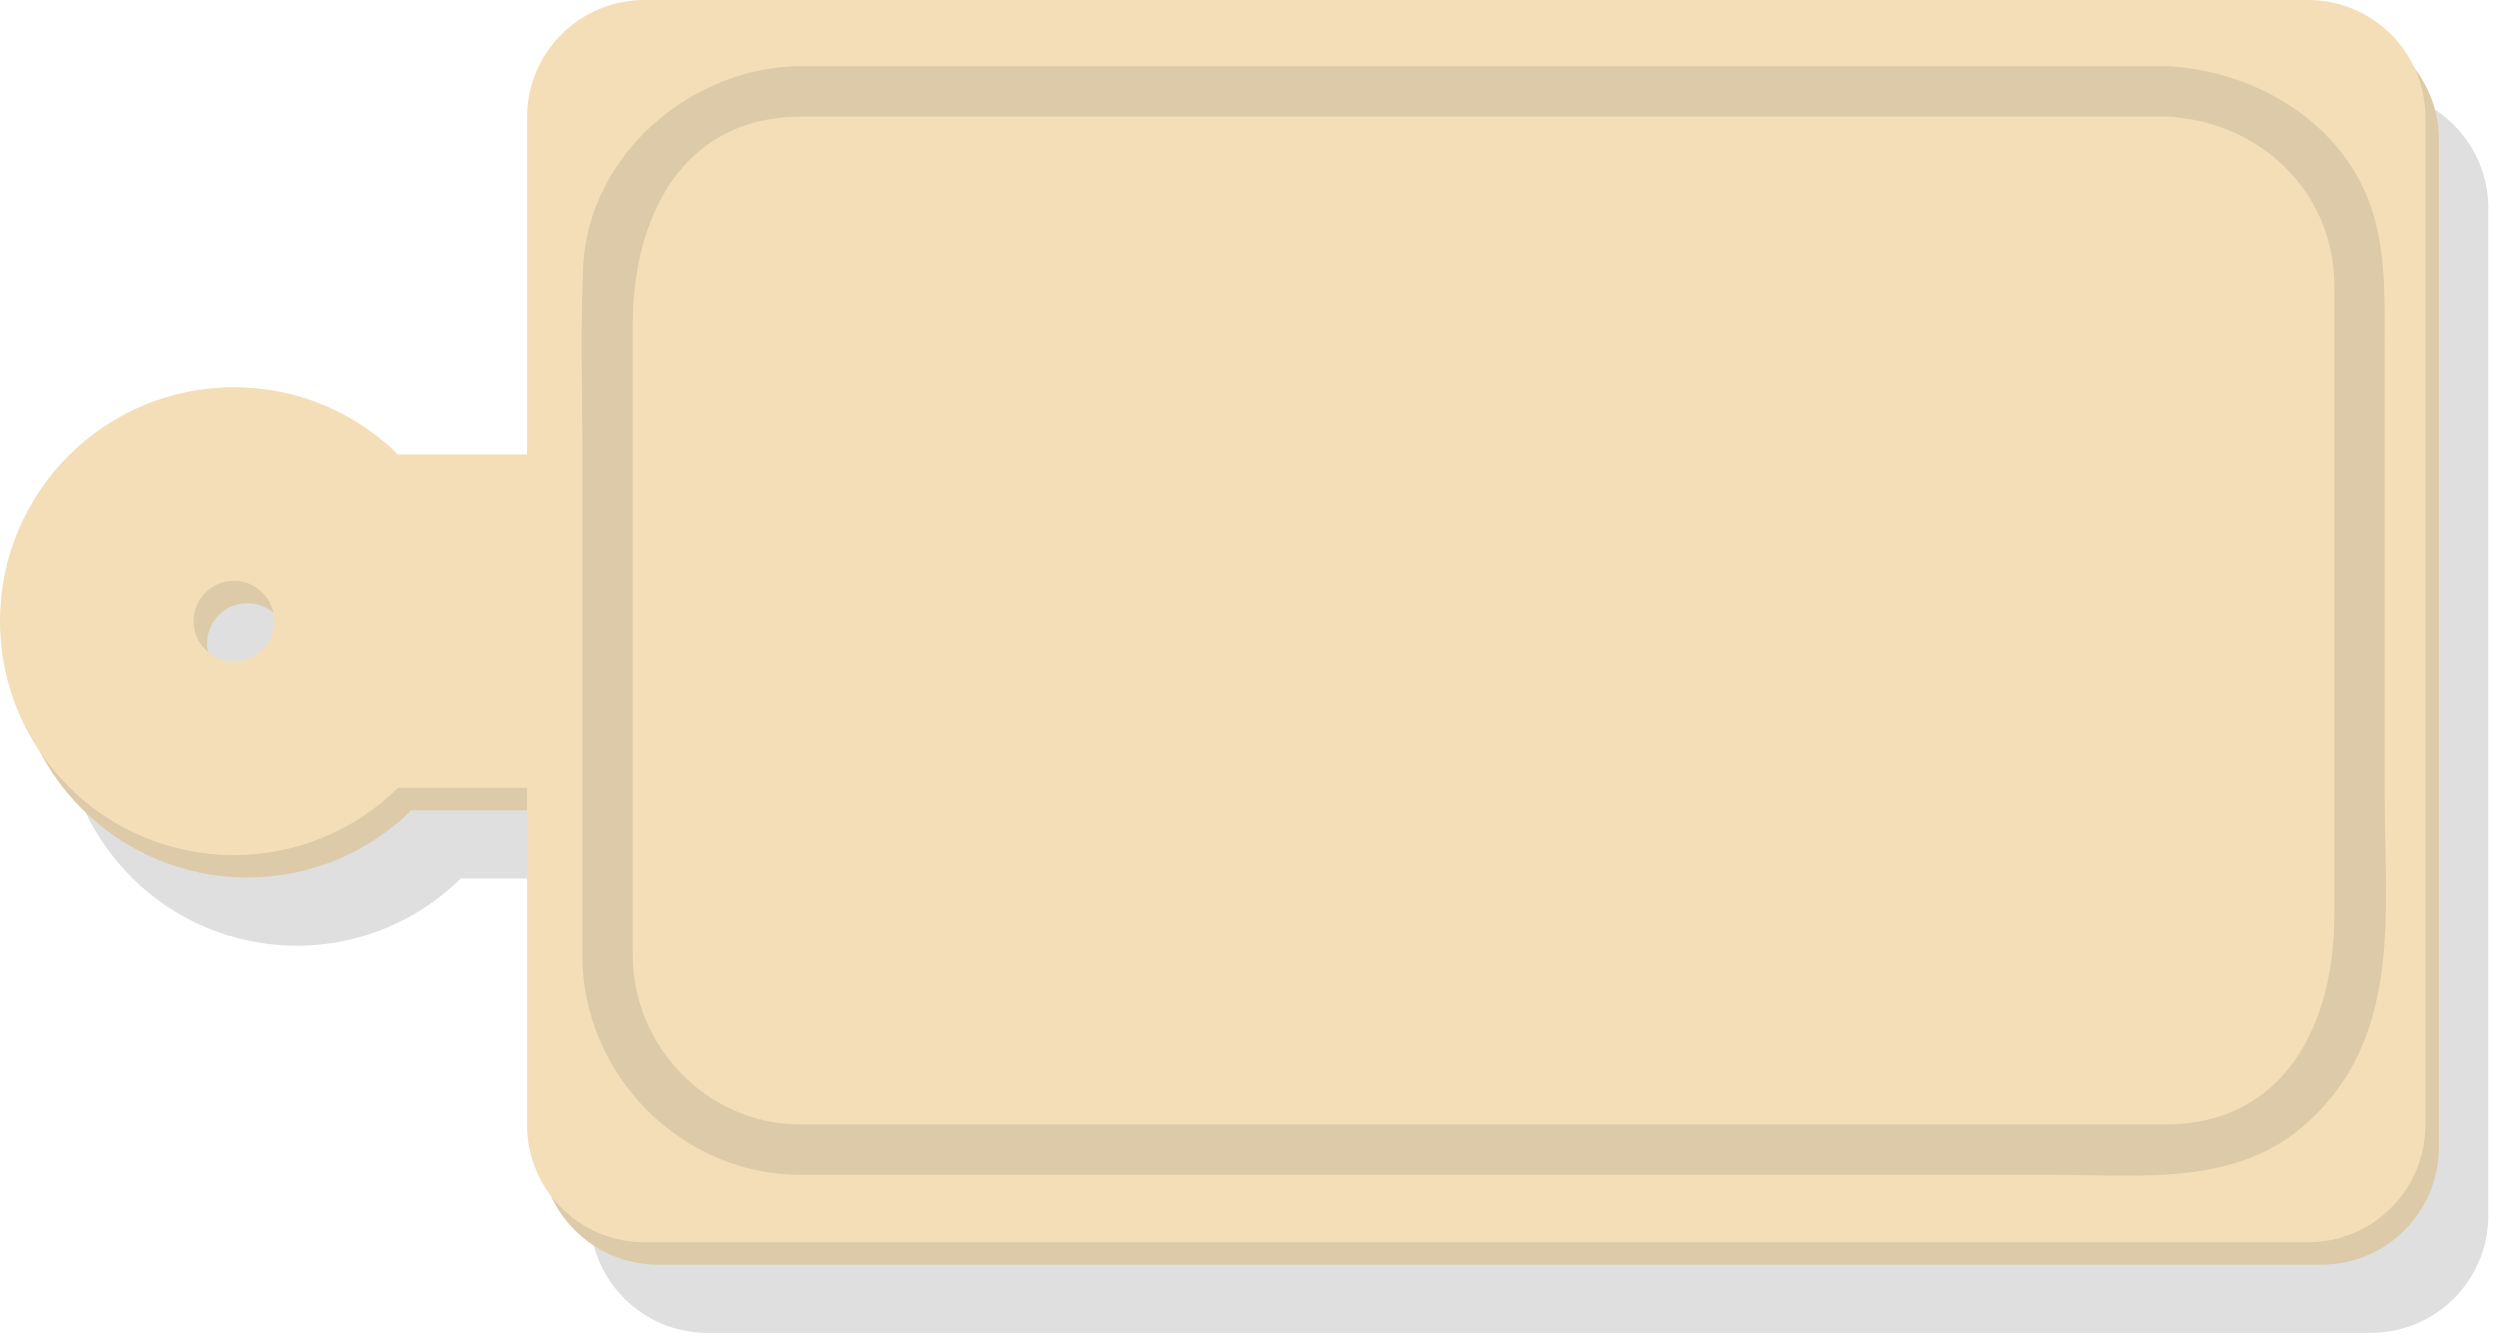 <svg width="186" height="100" viewBox="0 0 186 100" fill="none" xmlns="http://www.w3.org/2000/svg">
<path opacity="0.3" d="M43.888 15.479V40.55H34.287C31.145 37.458 26.837 35.549 22.081 35.549C12.469 35.549 4.676 43.341 4.676 52.953C4.676 62.566 12.469 70.358 22.081 70.358C26.836 70.358 31.144 68.449 34.287 65.357H43.888V90.428C43.888 95.254 47.8 99.166 52.626 99.166L176.391 99.166C181.217 99.166 185.129 95.254 185.129 90.428V15.478C185.129 10.652 181.217 6.74 176.391 6.74L52.626 6.74C47.8 6.74 43.888 10.653 43.888 15.479ZM19.08 52.953C19.08 51.296 20.424 49.952 22.081 49.952C23.738 49.952 25.082 51.296 25.082 52.953C25.082 54.611 23.738 55.955 22.081 55.955C20.424 55.955 19.08 54.612 19.08 52.953Z" fill="#949597"/>
<path d="M40.211 10.404V35.475H30.61C27.468 32.383 23.16 30.474 18.404 30.474C8.793 30.474 1 38.267 1 47.879C1 57.491 8.793 65.283 18.404 65.283C23.16 65.283 27.468 63.374 30.61 60.282H40.211V85.353C40.211 90.179 44.123 94.091 48.949 94.091L172.714 94.091C177.54 94.091 181.453 90.179 181.453 85.353V10.403C181.453 5.577 177.54 1.665 172.714 1.665L48.949 1.665C44.123 1.666 40.211 5.578 40.211 10.404ZM15.404 47.88C15.404 46.222 16.748 44.878 18.404 44.878C20.062 44.878 21.406 46.222 21.406 47.88C21.406 49.537 20.062 50.881 18.404 50.881C16.748 50.881 15.404 49.537 15.404 47.88Z" fill="#DDCAA8"/>
<path d="M39.211 8.739V33.81H29.61C26.468 30.718 22.16 28.809 17.404 28.809C7.793 28.809 0 36.602 0 46.214C0 55.826 7.793 63.618 17.404 63.618C22.16 63.618 26.468 61.709 29.61 58.617H39.211V83.688C39.211 88.514 43.123 92.426 47.949 92.426L171.714 92.426C176.54 92.426 180.453 88.514 180.453 83.688V8.738C180.453 3.912 176.54 0 171.714 0L47.949 0C43.123 0 39.211 3.912 39.211 8.739ZM14.404 46.214C14.404 44.556 15.748 43.212 17.404 43.212C19.062 43.212 20.406 44.556 20.406 46.214C20.406 47.871 19.062 49.215 17.404 49.215C15.748 49.215 14.404 47.871 14.404 46.214Z" fill="#F4DEB8"/>
<path d="M43.39 19.848C43.179 24.317 43.325 28.814 43.325 33.286C43.325 45.879 43.325 58.472 43.325 71.064C43.325 79.917 50.653 87.405 59.544 87.405C62.144 87.405 64.743 87.405 67.343 87.405C95.839 87.405 124.335 87.405 152.832 87.405C159.066 87.405 166.068 88.239 171.211 83.914C178.837 77.501 177.42 67.94 177.42 59.043C177.42 47.963 177.42 36.882 177.42 25.801C177.42 22.698 177.512 19.736 176.78 16.687C175.072 9.56 168.144 5.256 161.214 4.924C136.703 4.924 112.193 4.924 87.683 4.924C78.337 4.924 68.993 4.924 59.648 4.924C51.495 4.924 43.785 11.469 43.39 19.848ZM173.669 21.265C173.669 22.777 173.669 24.289 173.669 25.801C173.669 33.087 173.669 40.373 173.669 47.659C173.669 54.502 173.669 61.345 173.669 68.188C173.669 75.938 170.141 83.655 161.097 83.655C135.736 83.655 110.373 83.655 85.011 83.655C76.518 83.655 68.024 83.655 59.531 83.655C52.673 83.655 47.075 77.879 47.075 71.064C47.075 69.552 47.075 68.04 47.075 66.528C47.075 59.242 47.075 51.956 47.075 44.67C47.075 37.827 47.075 30.983 47.075 24.141C47.075 16.392 50.603 8.674 59.647 8.674C68.992 8.674 78.336 8.674 87.682 8.674C112.193 8.674 136.703 8.674 161.213 8.674C168.061 9.002 173.669 14.203 173.669 21.265Z" fill="#DDCAA8"/>
</svg>
